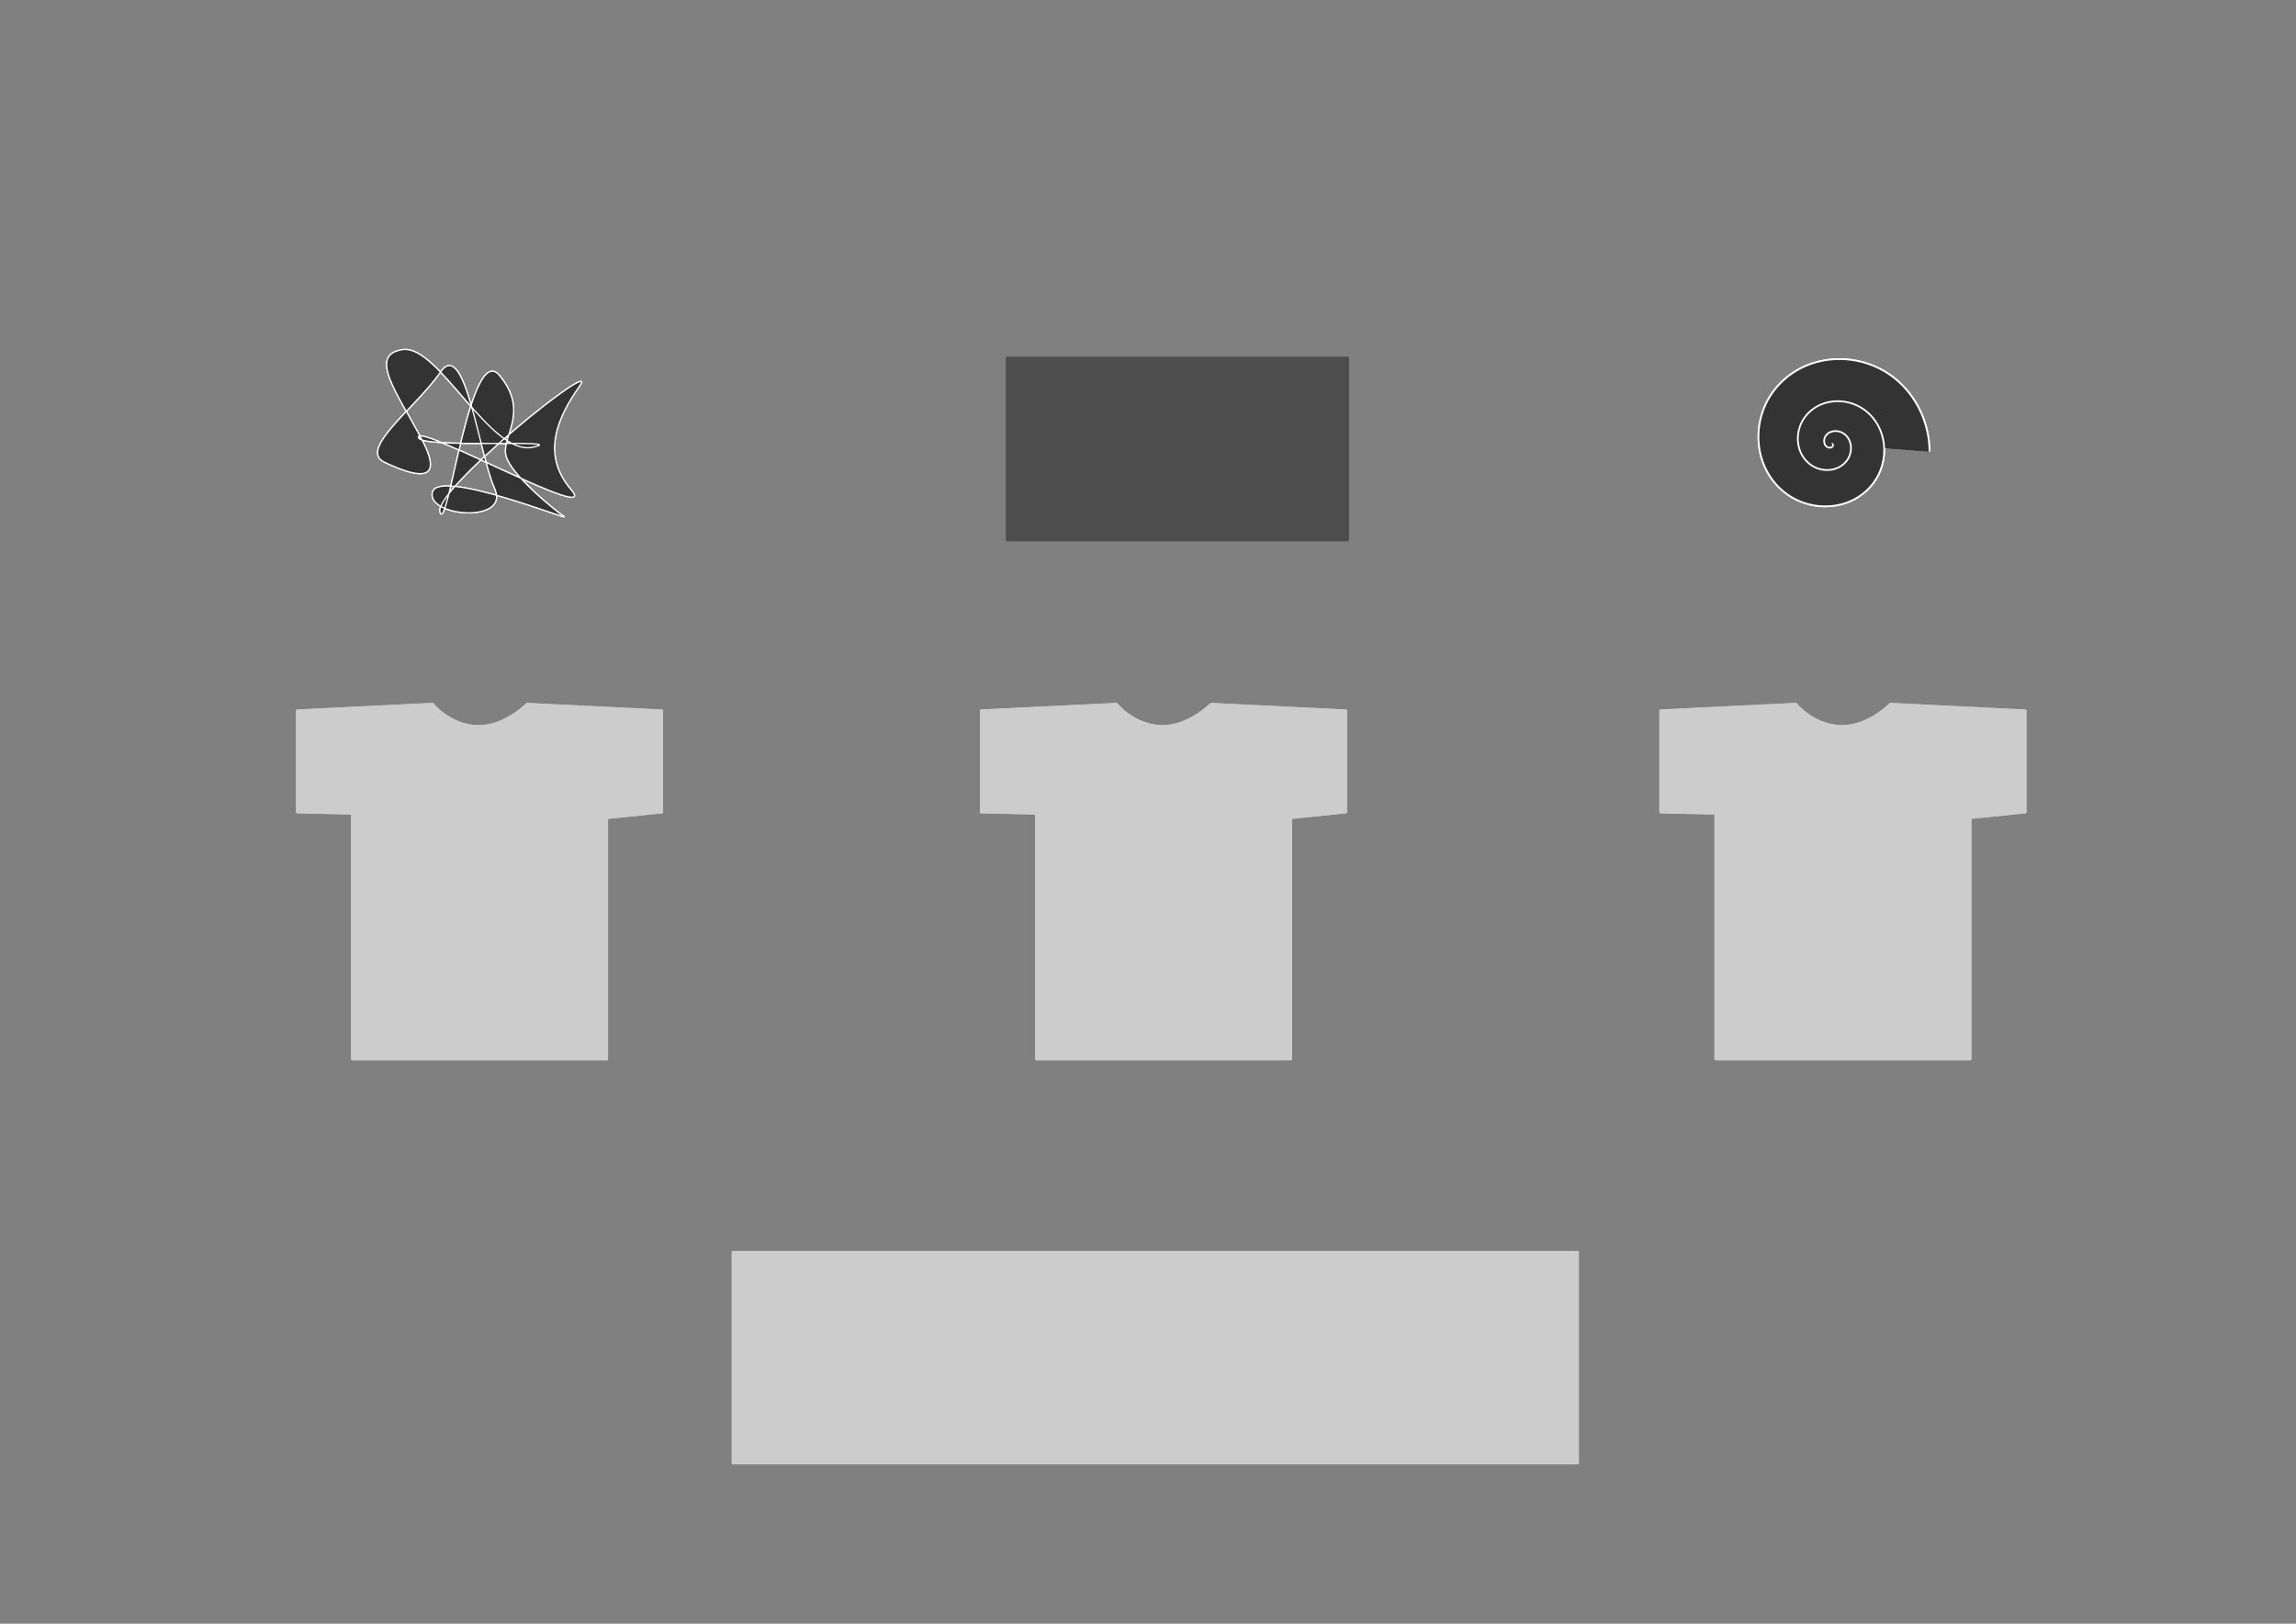<?xml version="1.0" encoding="UTF-8" standalone="no"?>
<!-- Created with Inkscape (http://www.inkscape.org/) -->

<svg
   xmlns:dc="http://purl.org/dc/elements/1.1/"
   xmlns:cc="http://creativecommons.org/ns#"
   xmlns:rdf="http://www.w3.org/1999/02/22-rdf-syntax-ns#"
   xmlns:svg="http://www.w3.org/2000/svg"
   xmlns="http://www.w3.org/2000/svg"
   xmlns:sodipodi="http://sodipodi.sourceforge.net/DTD/sodipodi-0.dtd"
   xmlns:inkscape="http://www.inkscape.org/namespaces/inkscape"
   width="297mm"
   height="210mm"
   viewBox="0 0 1052.362 744.094"
   id="svg2"
   version="1.1"
   inkscape:version="0.91 r13725"
   sodipodi:docname="nukReal-sketch.svg">
  <rect x="0" y="0" width="1052.362" height="744.094" fill="#808080" stroke="none"/>
  <defs
     id="defs4">
    <inkscape:perspective
       sodipodi:type="inkscape:persp3d"
       inkscape:vp_x="0 : 526.18109 : 1"
       inkscape:vp_y="0 : 999.99998 : 0"
       inkscape:vp_z="744.0945 : 526.18109 : 1"
       inkscape:persp3d-origin="372.04724 : 350.78739 : 1"
       id="perspective4188" />
  </defs>
  <sodipodi:namedview
     id="base"
     pagecolor="#ffffff"
     bordercolor="#666666"
     borderopacity="1.0"
     inkscape:pageopacity="0.0"
     inkscape:pageshadow="2"
     inkscape:zoom="0.49497475"
     inkscape:cx="671.30627"
     inkscape:cy="170.92917"
     inkscape:document-units="px"
     inkscape:current-layer="layer1"
     showgrid="false"
     inkscape:window-width="1280"
     inkscape:window-height="736"
     inkscape:window-x="0"
     inkscape:window-y="27"
     inkscape:window-maximized="1" />
  <g
     inkscape:label="Layer 1"
     inkscape:groupmode="layer"
     id="layer1"
     transform="translate(0,-308.268)">
    <flowRoot
       inkscape:export-ydpi="92"
       inkscape:export-xdpi="92"
       transform="matrix(0.587,0,0,0.587,194.502,757.425)"
       style="font-style:normal;font-variant:normal;font-weight:600;font-stretch:normal;font-size:125px;font-family:sans-serif;-inkscape-font-specification:'sans-serif Semi-Bold';fill:#cccccc;stroke:#cccccc;stroke-width:0.999;stroke-linejoin:round;stroke-miterlimit:4;stroke-dasharray:none;stroke-opacity:1;fill-opacity:1;"
       id="flowRoot4168"
       xml:space="preserve"><flowRegion
         id="flowRegion4170"><rect
           style="fill:#cccccc;stroke:#cccccc;stroke-opacity:1;fill-opacity:1;"
           y="211.915"
           x="240.416"
           height="165.665"
           width="660.64"
           id="rect4172" /></flowRegion><flowPara
         style="text-align:center;text-anchor:middle;fill:#cccccc;stroke:#cccccc;stroke-opacity:1;fill-opacity:1;"
         id="flowPara4174">nukReal</flowPara></flowRoot>    <path
       style="fill:#cccccc;stroke:#cccccc;stroke-width:0.999;stroke-linejoin:round;stroke-miterlimit:4;stroke-dasharray:none"
       d="m 449.663,633.907 62.064,-3.025 c 0,0 8.045,10.01 20.897,10.185 12.294,0.167 22.426,-10.185 22.426,-10.185 l 61.841,3.025 0,46.581 -25.228,2.597 0,110.557 -116.772,0 0,-112.594 -25.228,-0.56 z"
       id="rect4136"
       inkscape:connector-curvature="0"
       sodipodi:nodetypes="ccsccccccccc"
       inkscape:export-xdpi="92"
       inkscape:export-ydpi="92" />
    <flowRoot
       xml:space="preserve"
       id="flowRoot4138"
       style="font-style:normal;font-variant:normal;font-weight:600;font-stretch:normal;font-size:125px;font-family:sans-serif;-inkscape-font-specification:'sans-serif Semi-Bold';fill:#4d4d4d;stroke:#4d4d4d;stroke-width:1.981;stroke-linejoin:round;stroke-miterlimit:4;stroke-dasharray:none"
       transform="matrix(0.505,0,0,0.504,340.231,365.478)"
       inkscape:export-xdpi="92"
       inkscape:export-ydpi="92"><flowRegion
         id="flowRegion4140"
         style="stroke-width:1.981"><rect
           id="rect4142"
           width="309.107"
           height="165.665"
           x="240.416"
           y="211.915"
           style="fill:#4d4d4d;stroke:#4d4d4d;stroke-width:1.981" /></flowRegion><flowPara
         id="flowPara4144"
         style="fill:#4d4d4d;stroke:#4d4d4d;stroke-width:1.981">CET.</flowPara></flowRoot>    <path
       inkscape:export-ydpi="92"
       inkscape:export-xdpi="92"
       sodipodi:nodetypes="ccsccccccccc"
       inkscape:connector-curvature="0"
       id="path4206"
       d="m 449.663,633.907 62.064,-3.025 c 0,0 8.045,10.01 20.897,10.185 12.294,0.167 22.426,-10.185 22.426,-10.185 l 61.841,3.025 0,46.581 -25.228,2.597 0,110.557 -116.772,0 0,-112.594 -25.228,-0.56 z"
       style="fill:#cccccc;stroke:#cccccc;stroke-width:0.999;stroke-linejoin:round;stroke-miterlimit:4;stroke-dasharray:none" />
    <flowRoot
       inkscape:export-ydpi="92"
       inkscape:export-xdpi="92"
       transform="matrix(0.505,0,0,0.504,340.231,365.478)"
       style="font-style:normal;font-variant:normal;font-weight:600;font-stretch:normal;font-size:125px;font-family:sans-serif;-inkscape-font-specification:'sans-serif Semi-Bold';fill:#4d4d4d;stroke:#4d4d4d;stroke-width:1.981;stroke-linejoin:round;stroke-miterlimit:4;stroke-dasharray:none"
       id="flowRoot4208"
       xml:space="preserve"><flowRegion
         id="flowRegion4210"
         style="stroke-width:1.981"><rect
           style="fill:#4d4d4d;stroke:#4d4d4d;stroke-width:1.981"
           y="211.915"
           x="240.416"
           height="165.665"
           width="309.107"
           id="rect4212" /></flowRegion><flowPara
         style="fill:#4d4d4d;stroke:#4d4d4d;stroke-width:1.981"
         id="flowPara4214">CET.</flowPara></flowRoot>    <path
       style="fill:#cccccc;stroke:#cccccc;stroke-width:0.999;stroke-linejoin:round;stroke-miterlimit:4;stroke-dasharray:none"
       d="m 761.081,633.907 62.064,-3.025 c 0,0 8.045,10.01 20.897,10.185 12.294,0.167 22.426,-10.185 22.426,-10.185 l 61.841,3.025 0,46.581 -25.228,2.597 0,110.557 -116.772,0 0,-112.594 -25.228,-0.56 z"
       id="path4176"
       inkscape:connector-curvature="0"
       sodipodi:nodetypes="ccsccccccccc"
       inkscape:export-xdpi="92"
       inkscape:export-ydpi="92" />
    <path
       sodipodi:type="spiral"
       style="fill:#333333;stroke:#ffffff;stroke-width:1.579;stroke-linejoin:round;stroke-miterlimit:4;stroke-dasharray:none"
       id="path4186"
       sodipodi:cx="1114.9631"
       sodipodi:cy="290.13293"
       sodipodi:expansion="1.618"
       sodipodi:revolution="3.1415"
       sodipodi:radius="88.84848"
       sodipodi:argument="-19.660589"
       sodipodi:t0="0"
       d="m 1114.963,290.133 c 0.503,-0.529 1.06,0.708 1.073,1.019 0.085,2.095 -2.624,2.734 -4.201,2.274 -3.898,-1.139 -4.714,-6.049 -3.217,-9.321 2.755,-6.022 10.6,-7.054 15.947,-4.079 8.473,4.714 9.731,16.12 4.9,23.884 -6.99,11.234 -22.512,12.723 -33.005,5.701 -14.286,-9.56 -16.012,-29.706 -6.491,-43.223 12.407,-17.614 37.651,-19.583 54.467,-7.278 21.205,15.516 23.422,46.304 8.064,66.683 -18.875,25.046 -55.632,27.518 -79.824,8.854 -29.129,-22.473 -31.861,-65.604 -9.648,-93.851 26.301,-33.444 76.197,-36.444 108.732,-10.448 20.103,16.062 31.685,41.066 31.781,66.713"
       transform="matrix(0.505,0,0,0.504,276.587,365.478)" />
    <path
       inkscape:export-ydpi="92"
       inkscape:export-xdpi="92"
       sodipodi:nodetypes="ccsccccccccc"
       inkscape:connector-curvature="0"
       id="path4218"
       d="m 761.081,633.907 62.064,-3.025 c 0,0 8.045,10.01 20.897,10.185 12.294,0.167 22.426,-10.185 22.426,-10.185 l 61.841,3.025 0,46.581 -25.228,2.597 0,110.557 -116.772,0 0,-112.594 -25.228,-0.56 z"
       style="fill:#cccccc;stroke:#cccccc;stroke-width:0.999;stroke-linejoin:round;stroke-miterlimit:4;stroke-dasharray:none" />
    <path
       d="m 1114.963,290.133 c 0.503,-0.529 1.06,0.708 1.073,1.019 0.085,2.095 -2.624,2.734 -4.201,2.274 -3.898,-1.139 -4.714,-6.049 -3.217,-9.321 2.755,-6.022 10.6,-7.054 15.947,-4.079 8.473,4.714 9.731,16.12 4.9,23.884 -6.99,11.234 -22.512,12.723 -33.005,5.701 -14.286,-9.56 -16.012,-29.706 -6.491,-43.223 12.407,-17.614 37.651,-19.583 54.467,-7.278 21.205,15.516 23.422,46.304 8.064,66.683 -18.875,25.046 -55.632,27.518 -79.824,8.854 -29.129,-22.473 -31.861,-65.604 -9.648,-93.851 26.301,-33.444 76.197,-36.444 108.732,-10.448 20.103,16.062 31.685,41.066 31.781,66.713"
       sodipodi:t0="0"
       sodipodi:argument="-19.660589"
       sodipodi:radius="88.84848"
       sodipodi:revolution="3.1415"
       sodipodi:expansion="1.618"
       sodipodi:cy="290.13293"
       sodipodi:cx="1114.9631"
       id="path4220"
       style="fill:#333333;stroke:#ffffff;stroke-width:1.579;stroke-linejoin:round;stroke-miterlimit:4;stroke-dasharray:none"
       sodipodi:type="spiral"
       transform="matrix(0.505,0,0,0.504,276.587,365.478)" />
    <path
       inkscape:export-ydpi="92"
       inkscape:export-xdpi="92"
       sodipodi:nodetypes="ccsccccccccc"
       inkscape:connector-curvature="0"
       id="path4166"
       d="m 136.191,633.907 62.064,-3.025 c 0,0 8.045,10.01 20.897,10.185 12.294,0.167 22.426,-10.185 22.426,-10.185 l 61.841,3.025 0,46.581 -25.228,2.597 0,110.557 -116.772,0 0,-112.594 -25.228,-0.56 z"
       style="fill:#cccccc;stroke:#cccccc;stroke-width:0.999;stroke-linejoin:round;stroke-miterlimit:4;stroke-dasharray:none" />
    <path
       sodipodi:type="star"
       style="fill:#333333;stroke:#ffffff;stroke-width:1.62;stroke-linejoin:round;stroke-miterlimit:4;stroke-dasharray:none"
       id="path4204"
       sodipodi:sides="7"
       sodipodi:cx="-203.37415"
       sodipodi:cy="663.57312"
       sodipodi:r1="62.503853"
       sodipodi:r2="6.2503853"
       sodipodi:arg1="0.9167136"
       sodipodi:arg2="1.3655126"
       inkscape:flatsided="false"
       inkscape:rounded="0.7"
       inkscape:randomized="1.618"
       d="m -127.629,762.505 c 10.085,6.607 -161.878,-62.386 -169.055,-31.009 -7.177,31.377 100.237,40.353 79.955,-5.072 -20.281,-45.425 -38.167,-194.564 -69.733,-149.129 -31.565,45.436 -105.999,99.367 -71.699,115.48 34.3,16.113 79.746,32 48.432,-28.045 -31.314,-60.045 -70.618,-110.164 -24.775,-116.488 45.843,-6.324 112.384,136.805 166.274,125.394 53.89,-11.411 -148.62,2.79 -146.403,-13.234 2.217,-16.024 235.033,112.895 196.109,67.746 -38.925,-45.149 -17.751,-92.799 10.865,-133.109 28.616,-40.311 -189.347,134.126 -179.193,162.076 10.154,27.951 38.739,-221.512 76.548,-175.441 37.809,46.071 3.525,76.312 7.832,101.094 4.307,24.782 64.758,73.13 74.843,79.737 z"
       inkscape:transform-center-x="18.878441"
       inkscape:transform-center-y="-2.5071423"
       transform="matrix(0.357,0,0,0.357,304.098,272.761)" />
    <path
       style="fill:#cccccc;stroke:#cccccc;stroke-width:0.999;stroke-linejoin:round;stroke-miterlimit:4;stroke-dasharray:none"
       d="m 136.191,633.907 62.064,-3.025 c 0,0 8.045,10.01 20.897,10.185 12.294,0.167 22.426,-10.185 22.426,-10.185 l 61.841,3.025 0,46.581 -25.228,2.597 0,110.557 -116.772,0 0,-112.594 -25.228,-0.56 z"
       id="path4216"
       inkscape:connector-curvature="0"
       sodipodi:nodetypes="ccsccccccccc"
       inkscape:export-xdpi="92"
       inkscape:export-ydpi="92" />
    <path
       transform="matrix(0.357,0,0,0.357,304.098,272.761)"
       inkscape:transform-center-y="-2.5071423"
       inkscape:transform-center-x="18.878441"
       d="m -127.629,762.505 c 10.085,6.607 -161.878,-62.386 -169.055,-31.009 -7.177,31.377 100.237,40.353 79.955,-5.072 -20.281,-45.425 -38.167,-194.564 -69.733,-149.129 -31.565,45.436 -105.999,99.367 -71.699,115.48 34.3,16.113 79.746,32 48.432,-28.045 -31.314,-60.045 -70.618,-110.164 -24.775,-116.488 45.843,-6.324 112.384,136.805 166.274,125.394 53.89,-11.411 -148.62,2.79 -146.403,-13.234 2.217,-16.024 235.033,112.895 196.109,67.746 -38.925,-45.149 -17.751,-92.799 10.865,-133.109 28.616,-40.311 -189.347,134.126 -179.193,162.076 10.154,27.951 38.739,-221.512 76.548,-175.441 37.809,46.071 3.525,76.312 7.832,101.094 4.307,24.782 64.758,73.13 74.843,79.737 z"
       inkscape:randomized="1.618"
       inkscape:rounded="0.7"
       inkscape:flatsided="false"
       sodipodi:arg2="1.3655126"
       sodipodi:arg1="0.9167136"
       sodipodi:r2="6.2503853"
       sodipodi:r1="62.503853"
       sodipodi:cy="663.57312"
       sodipodi:cx="-203.37415"
       sodipodi:sides="7"
       id="path4222"
       style="fill:#333333;stroke:#ffffff;stroke-width:1.62;stroke-linejoin:round;stroke-miterlimit:4;stroke-dasharray:none"
       sodipodi:type="star" />
  </g>
</svg>
